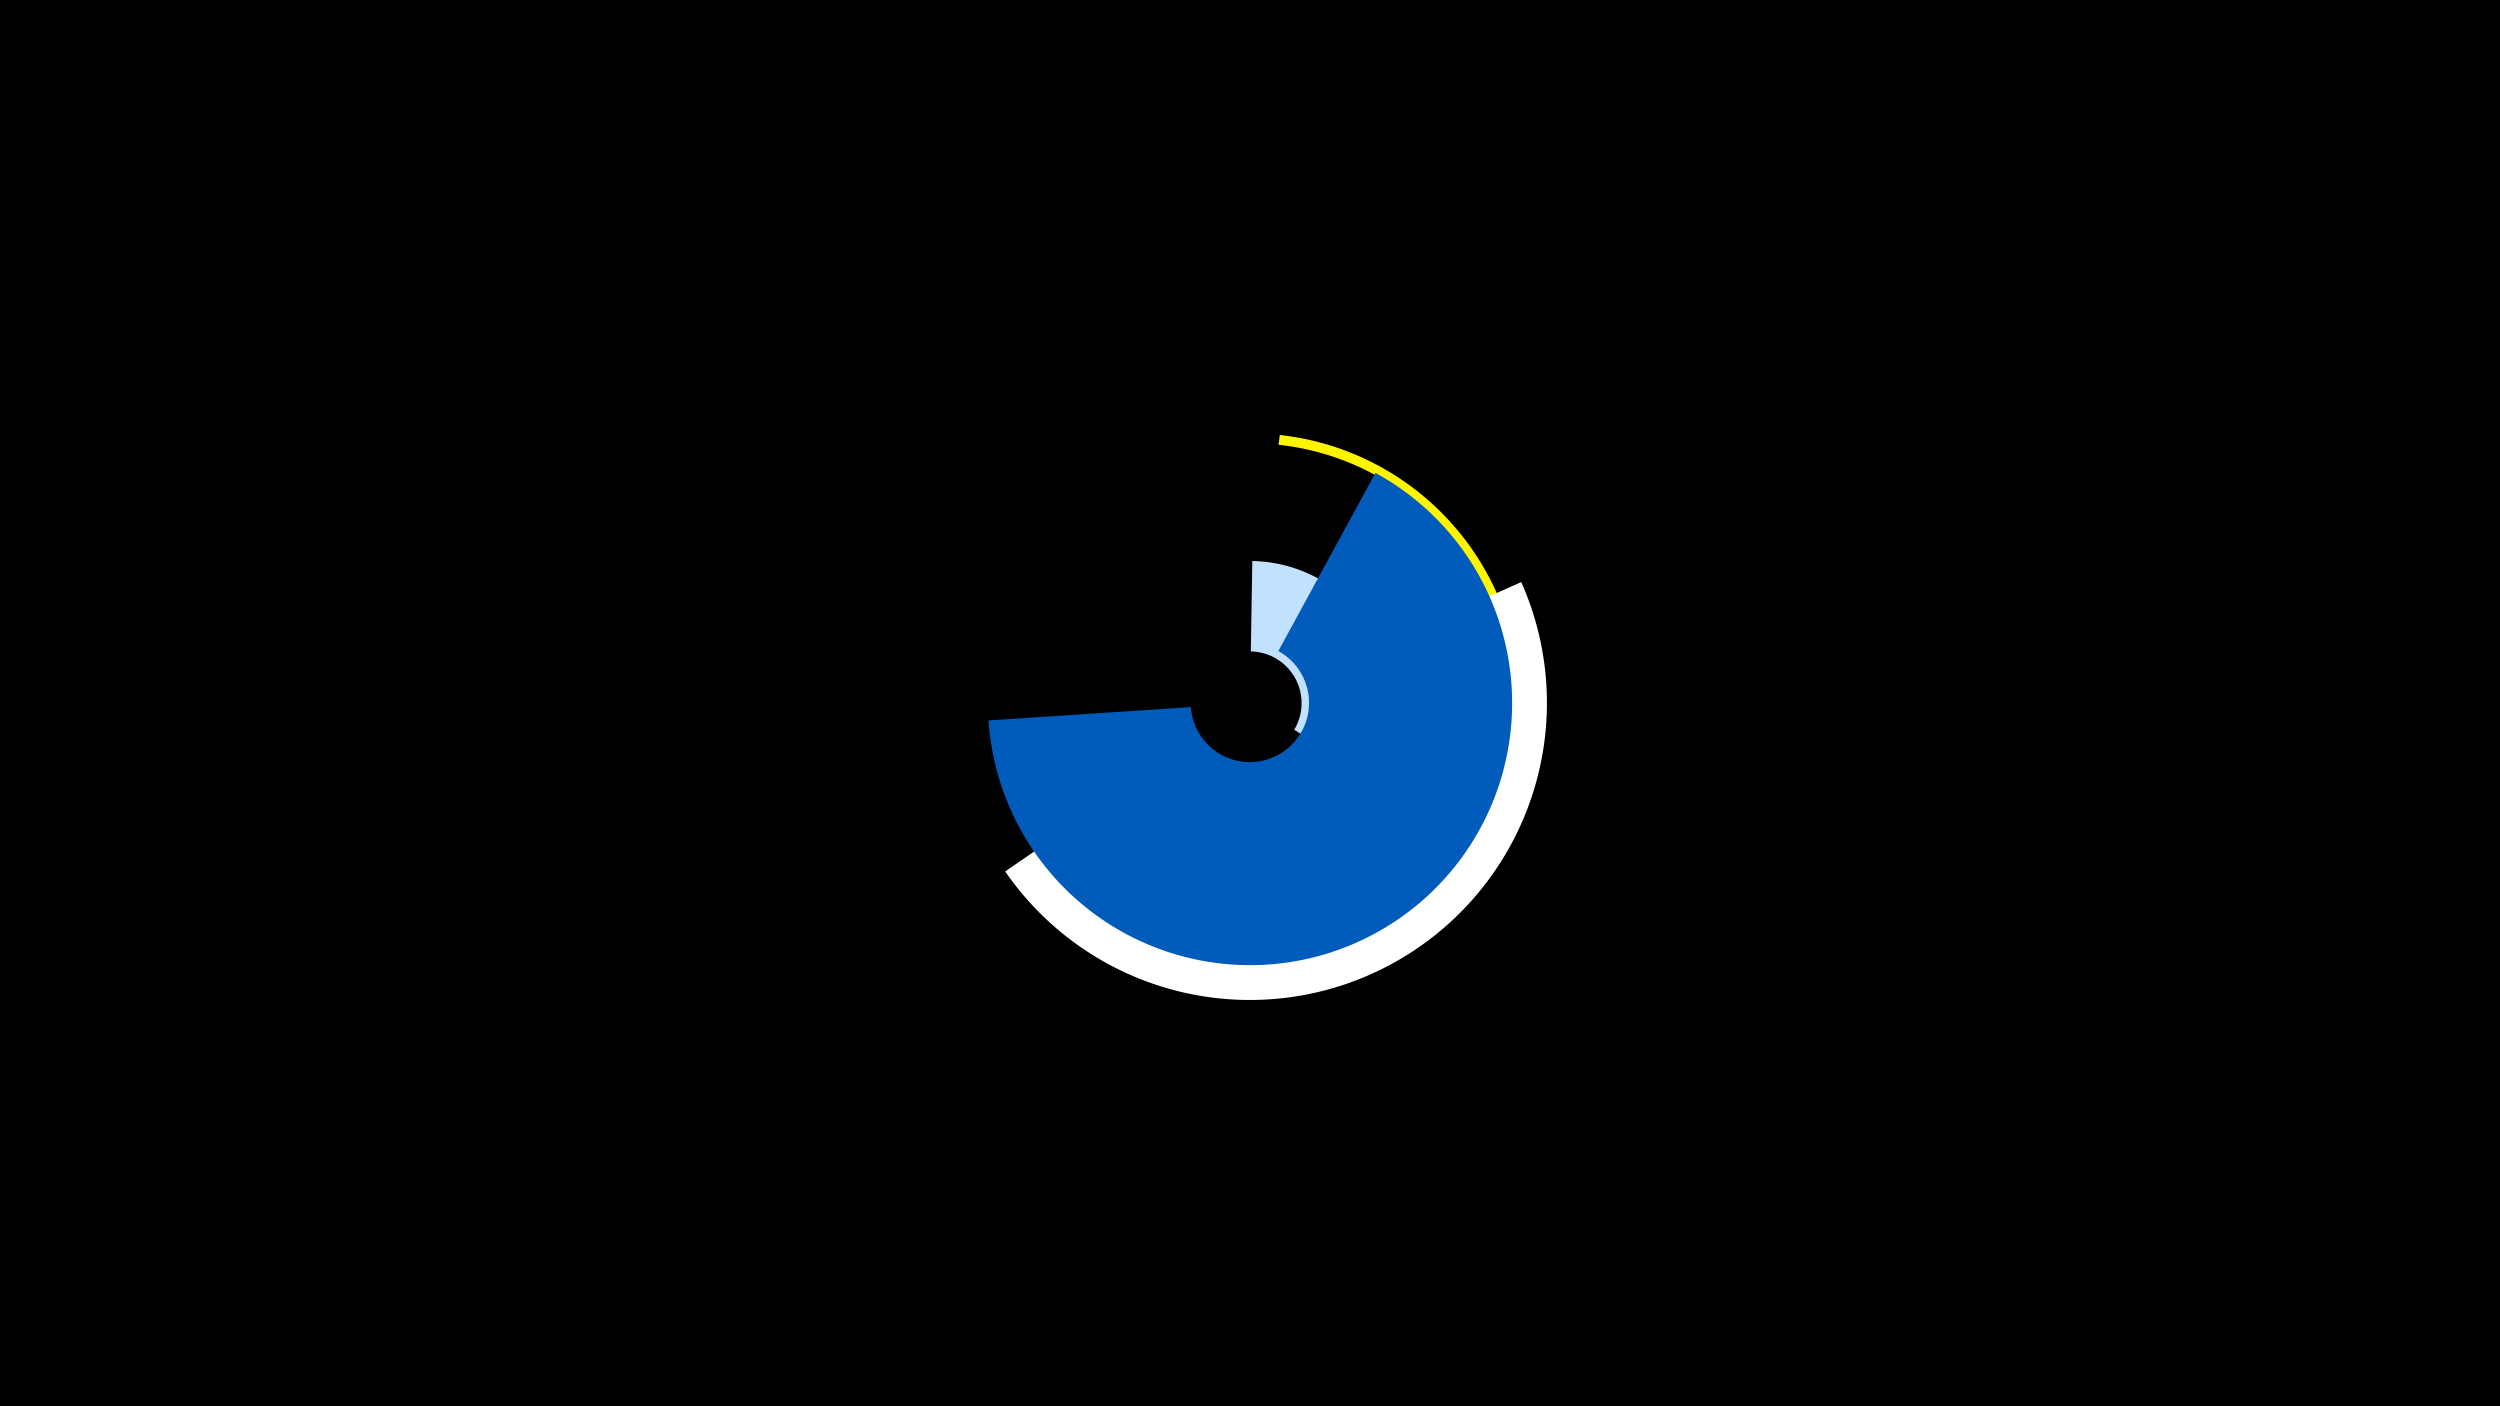 <svg width="1200" height="675" viewBox="-500 -500 1200 675" xmlns="http://www.w3.org/2000/svg"><title>19292-10171588003</title><path d="M-500-500h1200v675h-1200z" fill="#000"/><path d="M114.3-291.2a129.5 129.5 0 1 1-66.6 247.1l1.9-4.3a124.8 124.8 0 1 0 64.1-238.1z" fill="#fff500"/><path d="M230.2-220.6a142.6 142.6 0 0 1-247.7 138.9l36.6-25.2a98.1 98.1 0 0 0 170.5-95.6z" fill="#fff"/><path d="M101.1-230.7a68.2 68.2 0 0 1 57.2 103.5l-37.1-22.5a24.8 24.8 0 0 0-20.8-37.6z" fill="#c2e1ff"/><path d="M160.2-273a125.8 125.8 0 1 1-185.7 118.8l97.1-6.4a28.4 28.4 0 1 0 42-26.9z" fill="#005bbb"/></svg>